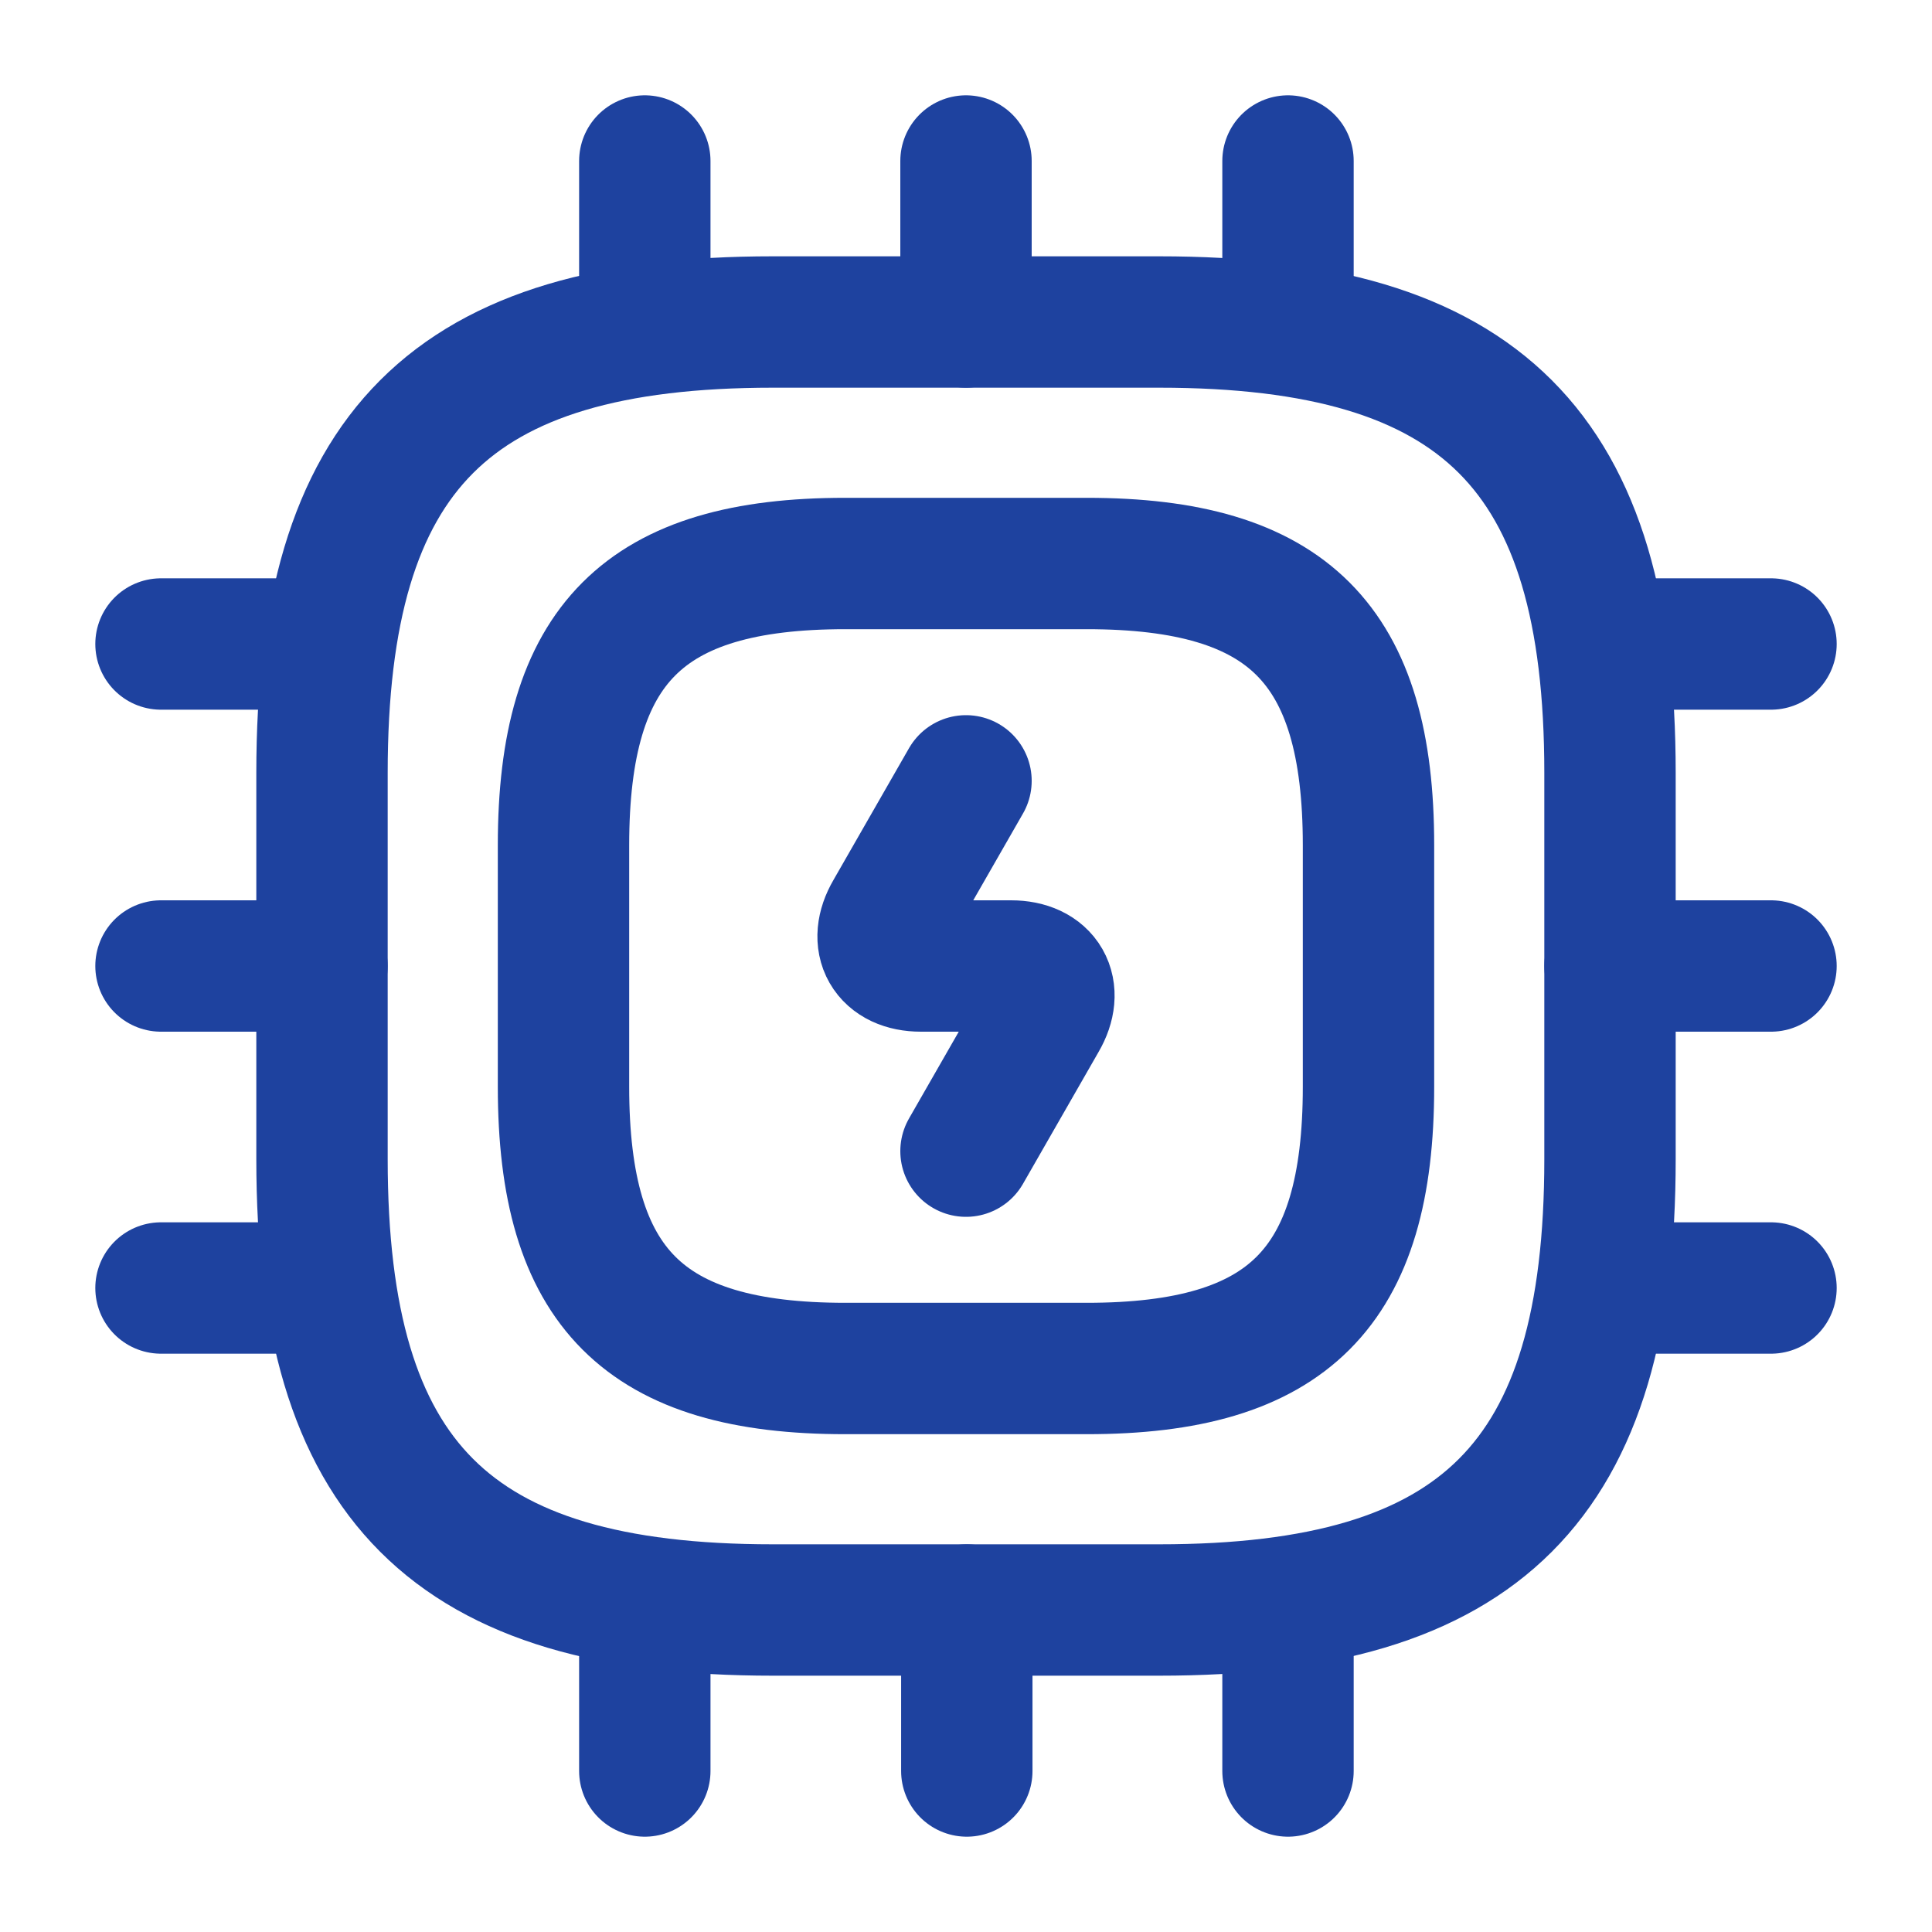 <!DOCTYPE svg PUBLIC "-//W3C//DTD SVG 1.1//EN" "http://www.w3.org/Graphics/SVG/1.1/DTD/svg11.dtd">
<!-- Uploaded to: SVG Repo, www.svgrepo.com, Transformed by: SVG Repo Mixer Tools -->
<svg width="256px" height="256px" viewBox="0 0 24.00 24.00" fill="none" xmlns="http://www.w3.org/2000/svg">
<g id="SVGRepo_bgCarrier" stroke-width="0"/>
<g id="SVGRepo_tracerCarrier" stroke-linecap="round" stroke-linejoin="round" stroke="#CCCCCC" stroke-width="0.336"/>
<g id="SVGRepo_iconCarrier"> <path d="M9.6 20H14.4C18.4 20 20 18.4 20 14.4V9.6C20 5.6 18.4 4 14.4 4H9.6C5.6 4 4 5.6 4 9.6V14.4C4 18.4 5.6 20 9.6 20Z" stroke="#1E429F" stroke-width="1.632" stroke-linecap="round" stroke-linejoin="round"/> <path d="M10.5 17H13.5C16 17 17 16 17 13.5V10.5C17 8 16 7 13.5 7H10.5C8 7 7 8 7 10.5V13.5C7 16 8 17 10.5 17Z" stroke="#1E429F" stroke-width="1.632" stroke-linecap="round" stroke-linejoin="round"/> <path d="M8.01 4V2" stroke="#1E429F" stroke-width="1.632" stroke-linecap="round" stroke-linejoin="round"/> <path d="M12 4V2" stroke="#1E429F" stroke-width="1.632" stroke-linecap="round" stroke-linejoin="round"/> <path d="M16 4V2" stroke="#1E429F" stroke-width="1.632" stroke-linecap="round" stroke-linejoin="round"/> <path d="M20 8H22" stroke="#1E429F" stroke-width="1.632" stroke-linecap="round" stroke-linejoin="round"/> <path d="M20 12H22" stroke="#1E429F" stroke-width="1.632" stroke-linecap="round" stroke-linejoin="round"/> <path d="M20 16H22" stroke="#1E429F" stroke-width="1.632" stroke-linecap="round" stroke-linejoin="round"/> <path d="M16 20V22" stroke="#1E429F" stroke-width="1.632" stroke-linecap="round" stroke-linejoin="round"/> <path d="M12.01 20V22" stroke="#1E429F" stroke-width="1.632" stroke-linecap="round" stroke-linejoin="round"/> <path d="M8.01 20V22" stroke="#1E429F" stroke-width="1.632" stroke-linecap="round" stroke-linejoin="round"/> <path d="M2 8H4" stroke="#1E429F" stroke-width="1.632" stroke-linecap="round" stroke-linejoin="round"/> <path d="M2 12H4" stroke="#1E429F" stroke-width="1.632" stroke-linecap="round" stroke-linejoin="round"/> <path d="M2 16H4" stroke="#1E429F" stroke-width="1.632" stroke-linecap="round" stroke-linejoin="round"/> <path d="M12 9.7L11.06 11.34C10.85 11.7 11.02 12 11.44 12H12.56C12.98 12 13.15 12.3 12.94 12.66L12 14.3" stroke="#1E429F" stroke-width="1.632" stroke-linecap="round" stroke-linejoin="round"/> </g>
</svg>